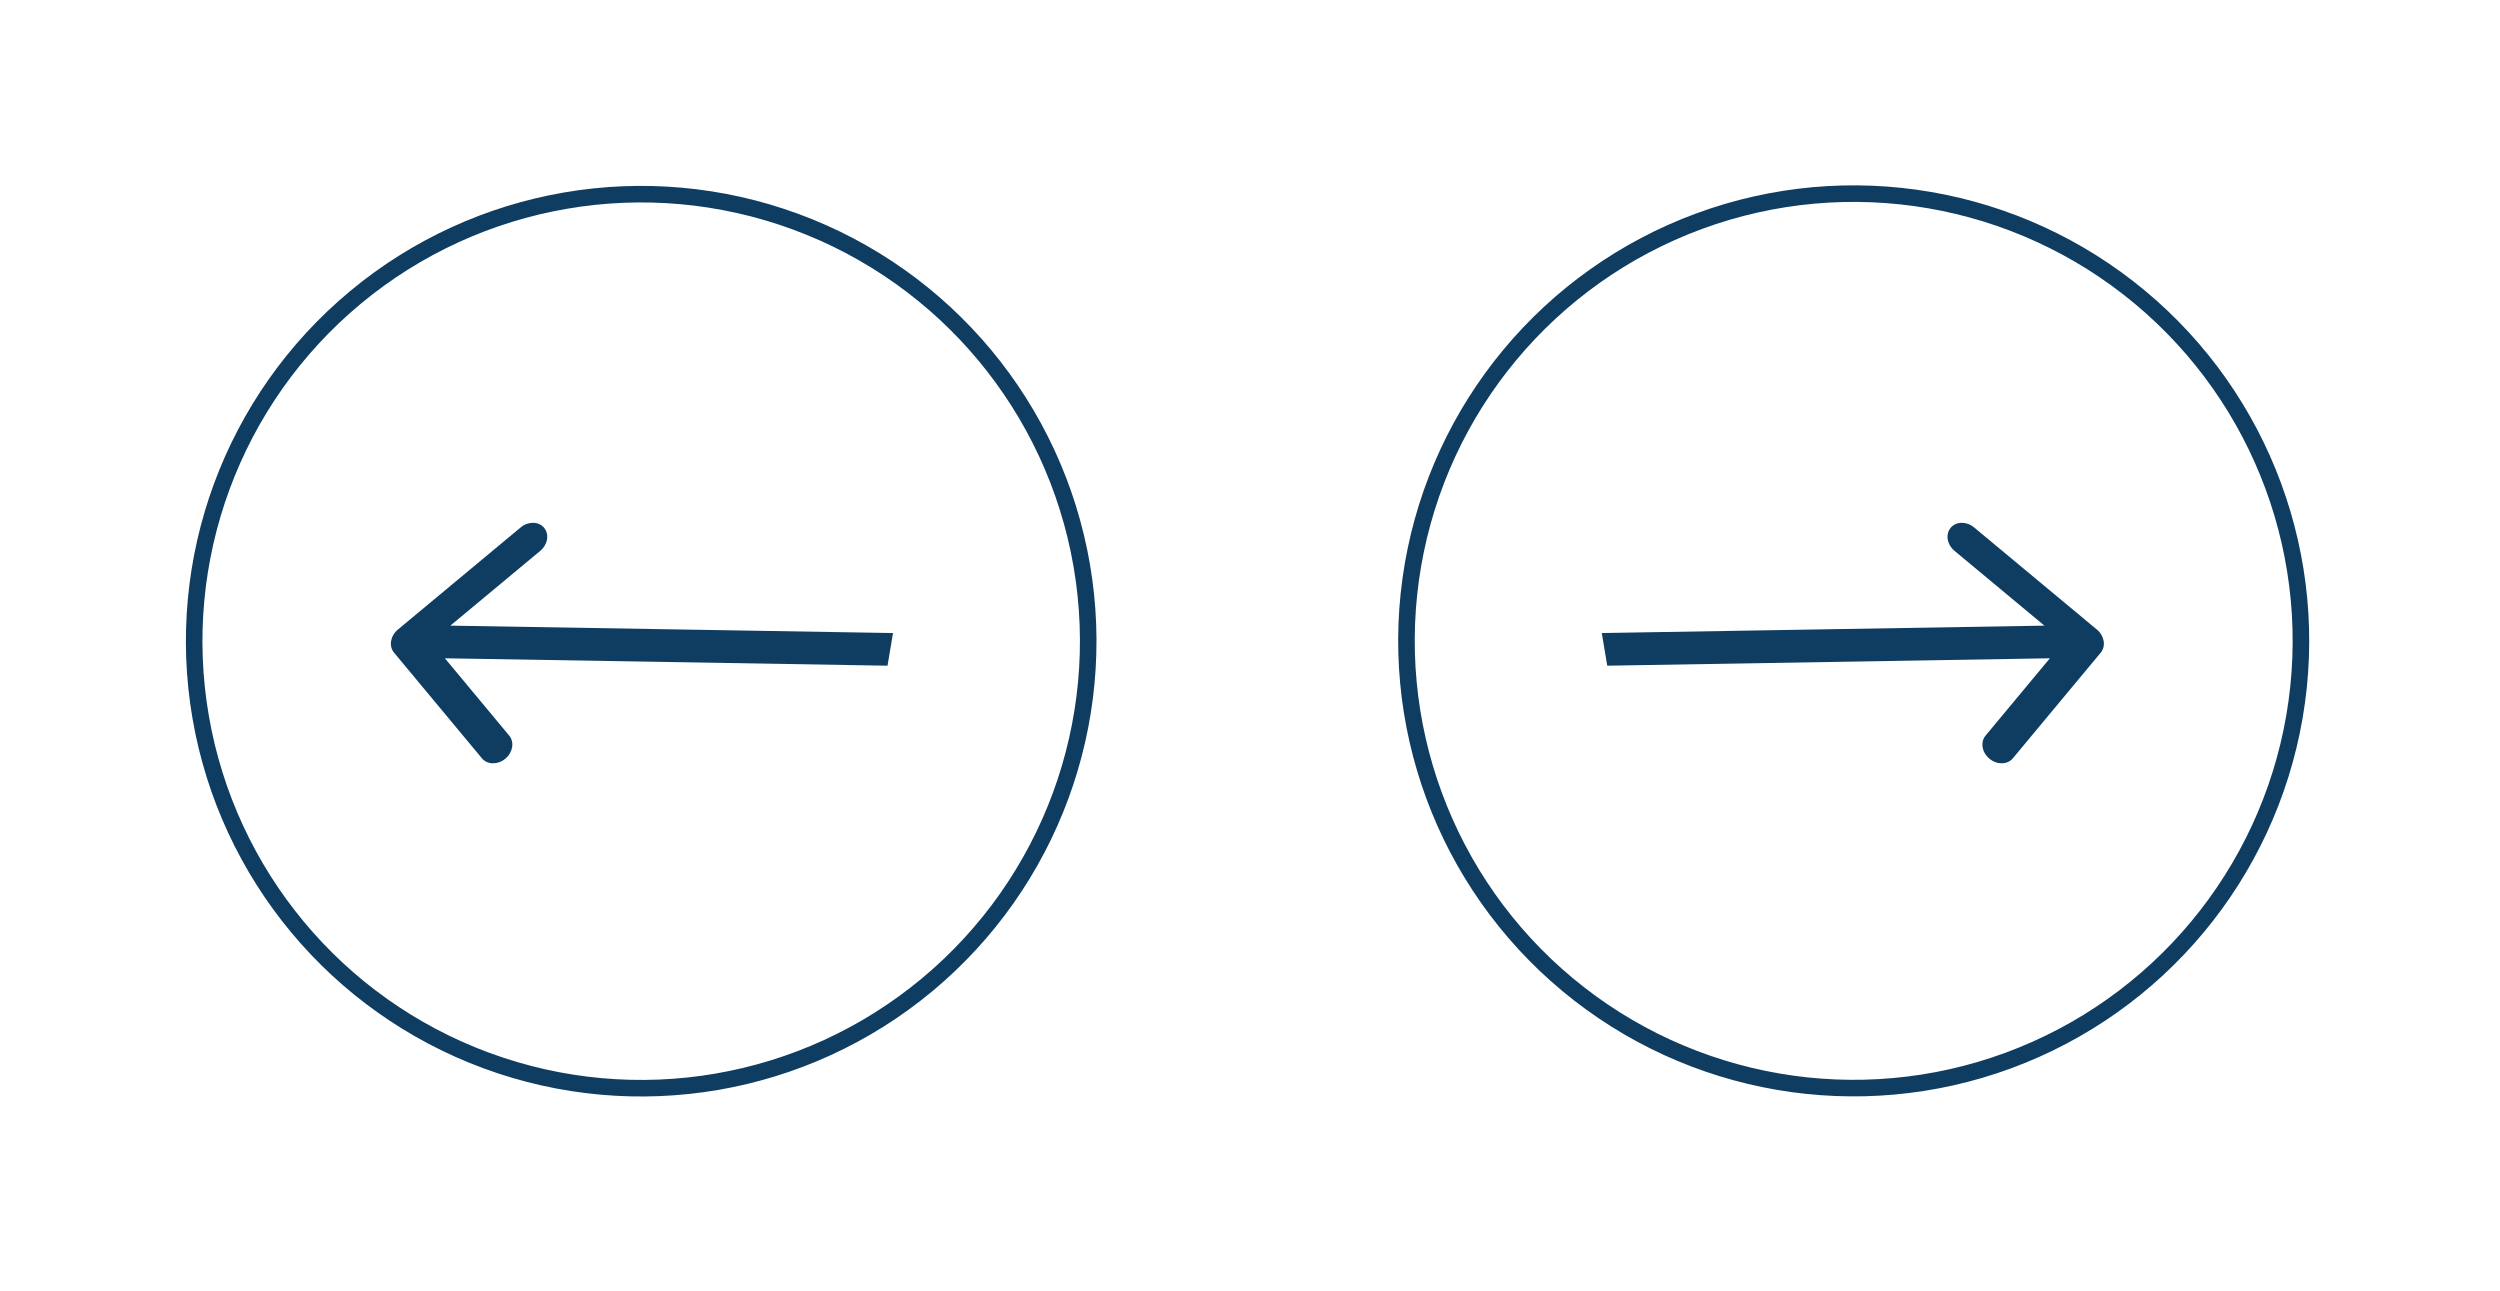 <svg width="151" height="78" viewBox="0 0 151 78" fill="none" xmlns="http://www.w3.org/2000/svg">
<circle cx="38.728" cy="38.728" r="27" transform="rotate(-129.755 38.728 38.728)" stroke="#0F3D62"/>
<path d="M24.033 38.025C23.578 38.403 23.473 39.028 23.799 39.419L29.108 45.802C29.434 46.194 30.067 46.204 30.522 45.826C30.977 45.447 31.082 44.823 30.756 44.431L26.037 38.757L32.63 33.273C33.085 32.895 33.19 32.27 32.864 31.879C32.538 31.487 31.905 31.476 31.45 31.855L24.033 38.025ZM53.772 39.222L53.937 38.236L24.789 37.748L24.623 38.734L24.457 39.72L53.606 40.208L53.772 39.222Z" fill="#0F3D62"/>
<circle cx="27.5" cy="27.5" r="27" transform="matrix(0.64 -0.769 -0.769 -0.64 115.511 77.456)" stroke="#0F3D62"/>
<path d="M126.651 38.025C127.106 38.403 127.211 39.028 126.885 39.419L121.576 45.802C121.25 46.194 120.617 46.204 120.162 45.826C119.707 45.447 119.602 44.823 119.928 44.431L124.647 38.757L118.054 33.273C117.599 32.895 117.494 32.27 117.82 31.879C118.146 31.487 118.779 31.476 119.234 31.855L126.651 38.025ZM96.912 39.222L96.747 38.236L125.895 37.748L126.061 38.734L126.227 39.72L97.078 40.208L96.912 39.222Z" fill="#0F3D62"/>
</svg>

